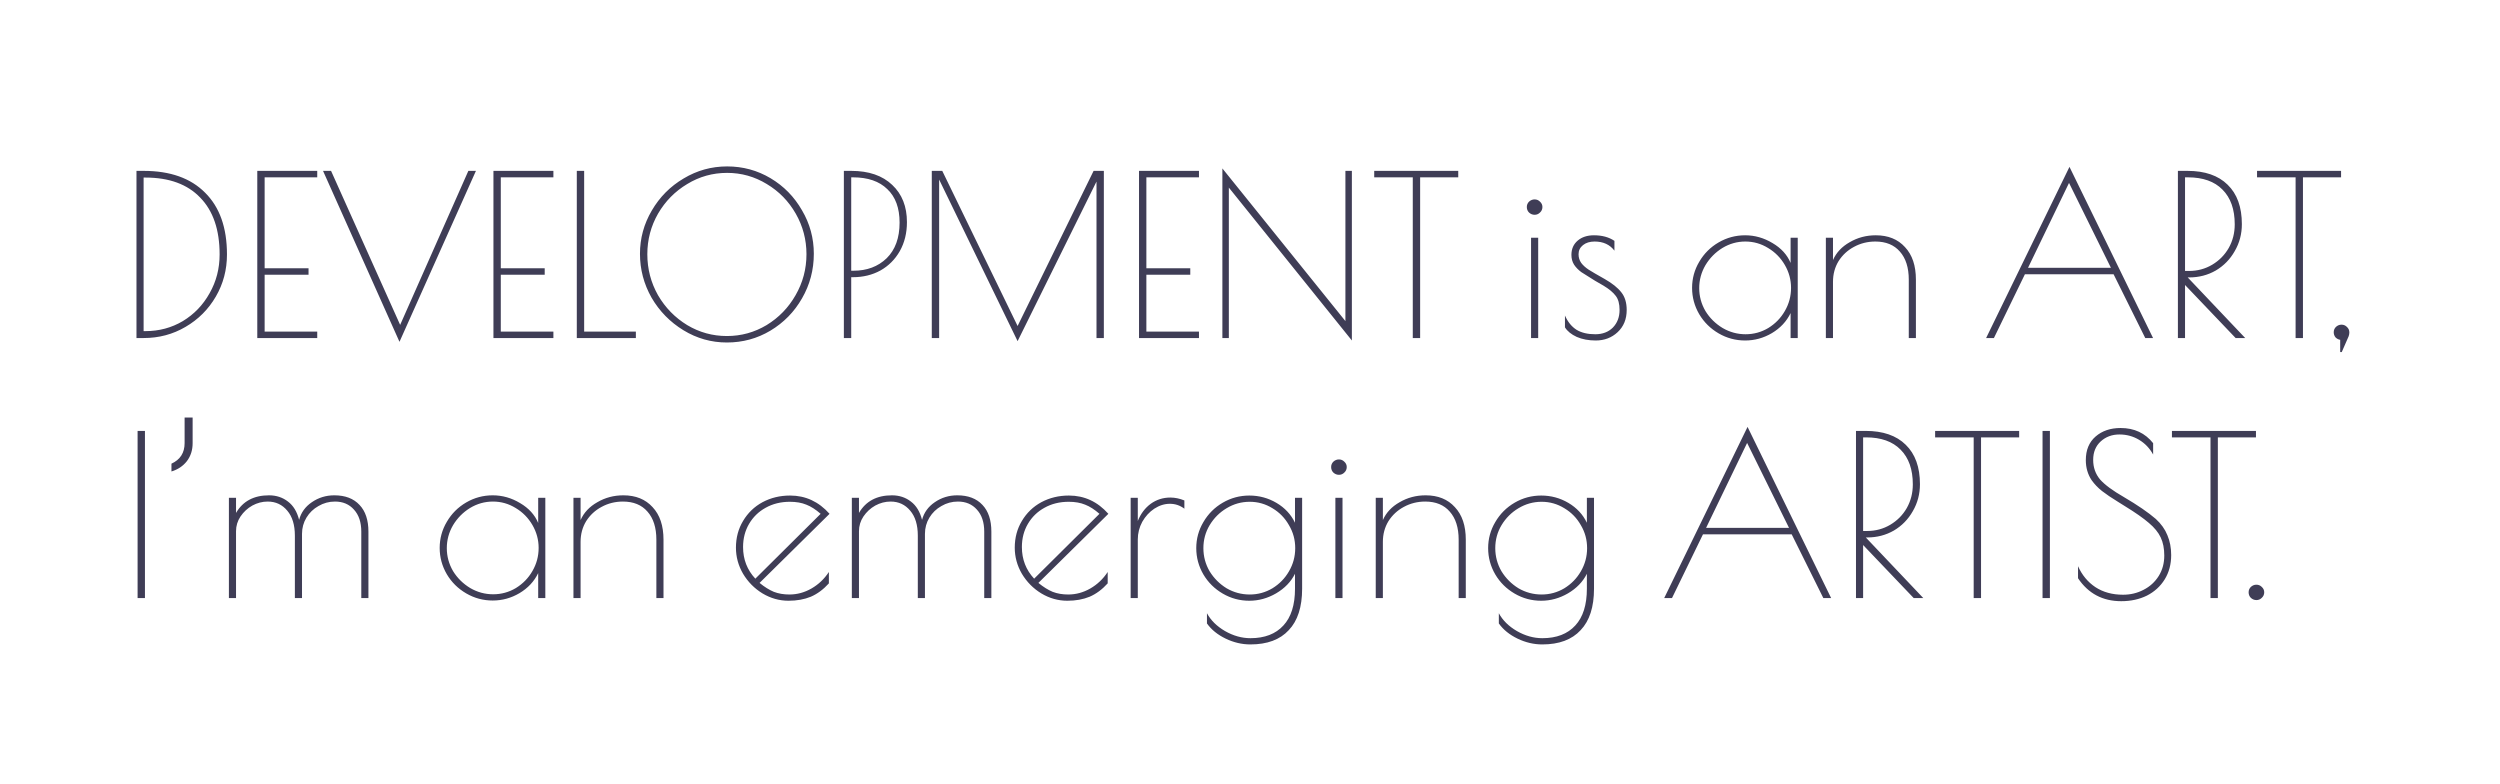 <svg width="673" height="211" viewBox="0 0 673 211" fill="none" xmlns="http://www.w3.org/2000/svg">
<g id="tagline">
<rect id="one" width="673" height="211" fill="white"/>
<path id="tagline_2" d="M36.74 46H38.66C45.82 46 51.34 47.96 55.22 51.88C59.14 55.76 61.1 61.3 61.1 68.5C61.1 72.62 60.1 76.4 58.1 79.84C56.1 83.28 53.38 86 49.94 88C46.54 90 42.78 91 38.66 91H36.74V46ZM39.14 89.14C42.82 89.14 46.18 88.24 49.22 86.44C52.26 84.6 54.66 82.1 56.42 78.94C58.22 75.78 59.12 72.3 59.12 68.5C59.12 61.86 57.38 56.76 53.9 53.2C50.46 49.6 45.54 47.8 39.14 47.8H38.66V89.14H39.14ZM69.26 46H85.4V47.74H71.24V72.22H83.059V73.96H71.24V89.26H85.4V91H69.26V46ZM128.121 46L107.541 92.02L86.961 46H89.121L107.721 87.46L126.081 46H128.121ZM132.834 46H148.974V47.74H134.814V72.22H146.634V73.96H134.814V89.26H148.974V91H132.834V46ZM155.275 46H157.255V89.26H171.175V91H155.275V46ZM195.681 92.2C191.481 92.2 187.581 91.1 183.981 88.9C180.381 86.7 177.521 83.78 175.401 80.14C173.321 76.46 172.281 72.52 172.281 68.32C172.281 64.16 173.341 60.28 175.461 56.68C177.581 53.04 180.441 50.16 184.041 48.04C187.641 45.88 191.541 44.8 195.741 44.8C199.981 44.8 203.881 45.86 207.441 47.98C211.001 50.1 213.821 52.98 215.901 56.62C218.021 60.22 219.081 64.12 219.081 68.32C219.081 72.64 218.021 76.64 215.901 80.32C213.821 83.96 210.981 86.86 207.381 89.02C203.821 91.14 199.921 92.2 195.681 92.2ZM195.681 90.46C199.521 90.46 203.081 89.48 206.361 87.52C209.641 85.52 212.241 82.84 214.161 79.48C216.121 76.08 217.101 72.4 217.101 68.44C217.101 64.52 216.141 60.88 214.221 57.52C212.301 54.16 209.701 51.5 206.421 49.54C203.141 47.54 199.581 46.54 195.741 46.54C191.861 46.54 188.281 47.54 185.001 49.54C181.721 51.5 179.101 54.16 177.141 57.52C175.221 60.88 174.261 64.52 174.261 68.44C174.261 72.4 175.221 76.08 177.141 79.48C179.101 82.84 181.721 85.52 185.001 87.52C188.281 89.48 191.841 90.46 195.681 90.46ZM227.168 46H229.148C233.868 46 237.548 47.26 240.188 49.78C242.828 52.26 244.148 55.6 244.148 59.8C244.148 62.72 243.508 65.32 242.228 67.6C240.948 69.84 239.208 71.58 237.008 72.82C234.808 74.02 232.348 74.62 229.628 74.62H229.148V91H227.168V46ZM229.748 72.88C233.388 72.88 236.368 71.76 238.688 69.52C241.008 67.24 242.168 64.04 242.168 59.92C242.168 56 241.068 53 238.868 50.92C236.708 48.8 233.628 47.74 229.628 47.74H229.148V72.88H229.748ZM297.157 46V91H295.177V48.88L273.937 91.84L252.817 48.34V91H250.837V46H253.657L273.937 87.76L294.397 46H297.157ZM306.623 46H322.763V47.74H308.603V72.22H320.423V73.96H308.603V89.26H322.763V91H306.623V46ZM330.804 50.5V91H329.064V45.34L362.184 86.44V46H363.924V91.66L330.804 50.5ZM380.32 47.74H369.94V46H392.56V47.74H382.3V91H380.32V47.74ZM413.12 57.82C412.56 57.82 412.06 57.62 411.62 57.22C411.22 56.82 411.02 56.32 411.02 55.72C411.02 55.16 411.22 54.68 411.62 54.28C412.06 53.88 412.56 53.68 413.12 53.68C413.68 53.68 414.16 53.88 414.56 54.28C415 54.68 415.22 55.16 415.22 55.72C415.22 56.32 415 56.82 414.56 57.22C414.16 57.62 413.68 57.82 413.12 57.82ZM412.16 64H414.08V91H412.16V64ZM429.566 91.66C427.646 91.66 425.946 91.34 424.466 90.7C422.986 90.02 421.926 89.16 421.286 88.12V84.94C422.046 86.66 423.086 87.94 424.406 88.78C425.726 89.58 427.406 89.98 429.446 89.98C431.406 89.98 432.986 89.38 434.186 88.18C435.386 86.94 435.986 85.36 435.986 83.44C435.986 81.8 435.646 80.54 434.966 79.66C434.286 78.74 433.186 77.82 431.666 76.9L429.386 75.58C427.746 74.58 426.506 73.8 425.666 73.24C424.866 72.64 424.226 71.98 423.746 71.26C423.266 70.5 423.026 69.62 423.026 68.62C423.026 67.02 423.586 65.74 424.706 64.78C425.826 63.82 427.286 63.34 429.086 63.34C431.286 63.34 433.126 63.84 434.606 64.84V67.48C433.366 65.84 431.586 65.02 429.266 65.02C427.986 65.02 426.946 65.34 426.146 65.98C425.346 66.62 424.946 67.44 424.946 68.44C424.946 69.32 425.186 70.1 425.666 70.78C426.146 71.42 426.806 72.02 427.646 72.58C428.526 73.14 429.966 73.98 431.966 75.1C434.006 76.26 435.506 77.46 436.466 78.7C437.426 79.9 437.906 81.48 437.906 83.44C437.906 85.92 437.086 87.92 435.446 89.44C433.846 90.92 431.886 91.66 429.566 91.66ZM469.789 91.66C467.229 91.66 464.849 91.02 462.649 89.74C460.449 88.46 458.709 86.74 457.429 84.58C456.149 82.38 455.509 80.02 455.509 77.5C455.509 74.98 456.149 72.64 457.429 70.48C458.709 68.28 460.449 66.54 462.649 65.26C464.849 63.98 467.229 63.34 469.789 63.34C472.389 63.34 474.849 64.04 477.169 65.44C479.489 66.8 481.109 68.58 482.029 70.78V64H483.949V91H482.029V84.28C480.949 86.52 479.269 88.32 476.989 89.68C474.749 91 472.349 91.66 469.789 91.66ZM469.909 89.98C472.109 89.98 474.149 89.42 476.029 88.3C477.909 87.14 479.389 85.62 480.469 83.74C481.589 81.82 482.149 79.74 482.149 77.5C482.149 75.3 481.589 73.24 480.469 71.32C479.349 69.4 477.849 67.88 475.969 66.76C474.089 65.6 472.049 65.02 469.849 65.02C467.649 65.02 465.589 65.6 463.669 66.76C461.789 67.92 460.269 69.46 459.109 71.38C457.989 73.3 457.429 75.36 457.429 77.56C457.429 79.76 457.989 81.82 459.109 83.74C460.269 85.62 461.809 87.14 463.729 88.3C465.649 89.42 467.709 89.98 469.909 89.98ZM491.522 64H493.442V70C494.322 68 495.822 66.4 497.942 65.2C500.062 63.96 502.402 63.34 504.962 63.34C508.282 63.34 510.902 64.4 512.822 66.52C514.782 68.6 515.762 71.52 515.762 75.28V91H513.842V75.28C513.842 72.04 513.042 69.52 511.442 67.72C509.882 65.92 507.682 65.02 504.842 65.02C502.762 65.02 500.842 65.5 499.082 66.46C497.362 67.38 495.982 68.66 494.942 70.3C493.942 71.94 493.442 73.8 493.442 75.88V91H491.522V64ZM579.602 91H577.502L568.982 73.84H545.102L536.762 91H534.662L557.102 44.92L579.602 91ZM568.262 72.1L556.982 49.24L545.942 72.1H568.262ZM586.291 46H588.871C593.551 46 597.151 47.24 599.671 49.72C602.231 52.2 603.511 55.74 603.511 60.34C603.511 62.98 602.871 65.4 601.591 67.6C600.351 69.8 598.651 71.54 596.491 72.82C594.331 74.06 591.951 74.68 589.351 74.68H588.931L604.411 91H601.831L588.211 76.72V91H586.291V46ZM589.291 72.94C591.571 72.94 593.651 72.38 595.531 71.26C597.411 70.14 598.891 68.64 599.971 66.76C601.051 64.84 601.591 62.72 601.591 60.4C601.591 56.36 600.491 53.24 598.291 51.04C596.131 48.84 593.031 47.74 588.991 47.74H588.211V72.94H589.291ZM617.976 47.74H607.596V46H630.216V47.74H619.956V91H617.976V47.74ZM632.439 89.56C632.439 89.84 632.379 90.16 632.259 90.52L630.399 94.78H629.979V91.48C629.499 91.4 629.079 91.18 628.719 90.82C628.399 90.42 628.239 89.96 628.239 89.44C628.239 88.88 628.439 88.4 628.839 88C629.279 87.6 629.779 87.4 630.339 87.4C630.899 87.4 631.379 87.6 631.779 88C632.219 88.4 632.439 88.88 632.439 89.44V89.56ZM37.04 116H39.02V161H37.04V116ZM46.156 124.82C48.516 123.74 49.696 121.9 49.696 119.3V112.4H51.856V119.3C51.856 121.18 51.336 122.8 50.296 124.16C49.256 125.48 47.876 126.4 46.156 126.92V124.82ZM61.62 134H63.54V138.08C65.38 134.92 68.34 133.34 72.42 133.34C74.38 133.34 76.08 133.9 77.52 135.02C78.96 136.1 79.96 137.74 80.52 139.94C81.04 137.98 82.18 136.4 83.94 135.2C85.74 133.96 87.76 133.34 90 133.34C92.92 133.34 95.18 134.2 96.78 135.92C98.38 137.6 99.18 140 99.18 143.12V161H97.26V143.12C97.26 140.6 96.6 138.62 95.28 137.18C94 135.74 92.3 135.02 90.18 135.02C88.58 135.02 87.1 135.42 85.74 136.22C84.38 136.98 83.3 138.02 82.5 139.34C81.7 140.66 81.3 142.12 81.3 143.72V161H79.38V144.2C79.38 141.32 78.7 139.08 77.34 137.48C75.98 135.84 74.22 135.02 72.06 135.02C70.62 135.02 69.24 135.38 67.92 136.1C66.64 136.82 65.58 137.8 64.74 139.04C63.94 140.24 63.54 141.56 63.54 143V161H61.62V134ZM132.641 161.66C130.081 161.66 127.701 161.02 125.501 159.74C123.301 158.46 121.561 156.74 120.281 154.58C119.001 152.38 118.361 150.02 118.361 147.5C118.361 144.98 119.001 142.64 120.281 140.48C121.561 138.28 123.301 136.54 125.501 135.26C127.701 133.98 130.081 133.34 132.641 133.34C135.241 133.34 137.701 134.04 140.021 135.44C142.341 136.8 143.961 138.58 144.881 140.78V134H146.801V161H144.881V154.28C143.801 156.52 142.121 158.32 139.841 159.68C137.601 161 135.201 161.66 132.641 161.66ZM132.761 159.98C134.961 159.98 137.001 159.42 138.881 158.3C140.761 157.14 142.241 155.62 143.321 153.74C144.441 151.82 145.001 149.74 145.001 147.5C145.001 145.3 144.441 143.24 143.321 141.32C142.201 139.4 140.701 137.88 138.821 136.76C136.941 135.6 134.901 135.02 132.701 135.02C130.501 135.02 128.441 135.6 126.521 136.76C124.641 137.92 123.121 139.46 121.961 141.38C120.841 143.3 120.281 145.36 120.281 147.56C120.281 149.76 120.841 151.82 121.961 153.74C123.121 155.62 124.661 157.14 126.581 158.3C128.501 159.42 130.561 159.98 132.761 159.98ZM154.374 134H156.294V140C157.174 138 158.674 136.4 160.794 135.2C162.914 133.96 165.254 133.34 167.814 133.34C171.134 133.34 173.754 134.4 175.674 136.52C177.634 138.6 178.614 141.52 178.614 145.28V161H176.694V145.28C176.694 142.04 175.894 139.52 174.294 137.72C172.734 135.92 170.534 135.02 167.694 135.02C165.614 135.02 163.694 135.5 161.934 136.46C160.214 137.38 158.834 138.66 157.794 140.3C156.794 141.94 156.294 143.8 156.294 145.88V161H154.374V134ZM212.514 160.04C214.594 160.04 216.574 159.5 218.454 158.42C220.334 157.34 221.894 155.86 223.134 153.98V157.04C221.654 158.68 220.034 159.88 218.274 160.64C216.514 161.36 214.514 161.72 212.274 161.72C209.794 161.72 207.454 161.06 205.254 159.74C203.094 158.42 201.354 156.66 200.034 154.46C198.754 152.26 198.114 149.92 198.114 147.44C198.114 144.76 198.754 142.36 200.034 140.24C201.314 138.08 203.054 136.4 205.254 135.2C207.494 134 209.974 133.4 212.694 133.4C216.854 133.4 220.394 135.04 223.314 138.32L204.474 156.92C205.794 158 207.074 158.8 208.314 159.32C209.554 159.8 210.954 160.04 212.514 160.04ZM200.034 147.26C200.034 150.58 201.134 153.42 203.334 155.78L220.914 138.32C219.594 137.16 218.314 136.34 217.074 135.86C215.834 135.34 214.354 135.08 212.634 135.08C210.194 135.08 208.014 135.62 206.094 136.7C204.214 137.74 202.734 139.18 201.654 141.02C200.574 142.86 200.034 144.94 200.034 147.26ZM229.315 134H231.235V138.08C233.075 134.92 236.035 133.34 240.115 133.34C242.075 133.34 243.775 133.9 245.215 135.02C246.655 136.1 247.655 137.74 248.215 139.94C248.735 137.98 249.875 136.4 251.635 135.2C253.435 133.96 255.455 133.34 257.695 133.34C260.615 133.34 262.875 134.2 264.475 135.92C266.075 137.6 266.875 140 266.875 143.12V161H264.955V143.12C264.955 140.6 264.295 138.62 262.975 137.18C261.695 135.74 259.995 135.02 257.875 135.02C256.275 135.02 254.795 135.42 253.435 136.22C252.075 136.98 250.995 138.02 250.195 139.34C249.395 140.66 248.995 142.12 248.995 143.72V161H247.075V144.2C247.075 141.32 246.395 139.08 245.035 137.48C243.675 135.84 241.915 135.02 239.755 135.02C238.315 135.02 236.935 135.38 235.615 136.1C234.335 136.82 233.275 137.8 232.435 139.04C231.635 140.24 231.235 141.56 231.235 143V161H229.315V134ZM287.572 160.04C289.652 160.04 291.632 159.5 293.512 158.42C295.392 157.34 296.952 155.86 298.192 153.98V157.04C296.712 158.68 295.092 159.88 293.332 160.64C291.572 161.36 289.572 161.72 287.332 161.72C284.852 161.72 282.512 161.06 280.312 159.74C278.152 158.42 276.412 156.66 275.092 154.46C273.812 152.26 273.172 149.92 273.172 147.44C273.172 144.76 273.812 142.36 275.092 140.24C276.372 138.08 278.112 136.4 280.312 135.2C282.552 134 285.032 133.4 287.752 133.4C291.912 133.4 295.452 135.04 298.372 138.32L279.532 156.92C280.852 158 282.132 158.8 283.372 159.32C284.612 159.8 286.012 160.04 287.572 160.04ZM275.092 147.26C275.092 150.58 276.192 153.42 278.392 155.78L295.972 138.32C294.652 137.16 293.372 136.34 292.132 135.86C290.892 135.34 289.412 135.08 287.692 135.08C285.252 135.08 283.072 135.62 281.152 136.7C279.272 137.74 277.792 139.18 276.712 141.02C275.632 142.86 275.092 144.94 275.092 147.26ZM304.374 134H306.294V140.24C307.094 138.28 308.254 136.74 309.774 135.62C311.334 134.5 313.094 133.94 315.054 133.94C316.294 133.94 317.554 134.2 318.834 134.72V136.94C317.674 136.06 316.374 135.62 314.934 135.62C313.494 135.62 312.094 136.06 310.734 136.94C309.414 137.82 308.334 139 307.494 140.48C306.694 141.96 306.294 143.54 306.294 145.22V161H304.374V134ZM336.613 173.48C334.333 173.48 332.113 172.96 329.953 171.92C327.793 170.88 326.113 169.52 324.913 167.84V165.08C325.953 167 327.573 168.6 329.773 169.88C332.013 171.16 334.293 171.8 336.613 171.8C340.453 171.8 343.413 170.66 345.493 168.38C347.573 166.14 348.613 162.84 348.613 158.48V154.46C347.533 156.62 345.833 158.38 343.513 159.74C341.233 161.06 338.833 161.72 336.313 161.72C333.753 161.72 331.373 161.08 329.173 159.8C326.973 158.52 325.233 156.8 323.953 154.64C322.673 152.44 322.033 150.08 322.033 147.56C322.033 145.04 322.673 142.7 323.953 140.54C325.233 138.34 326.973 136.6 329.173 135.32C331.373 134.04 333.753 133.4 336.313 133.4C338.953 133.4 341.393 134.06 343.633 135.38C345.873 136.7 347.533 138.48 348.613 140.72V134H350.533V158.48C350.533 163.4 349.333 167.12 346.933 169.64C344.573 172.2 341.133 173.48 336.613 173.48ZM336.433 160.04C338.633 160.04 340.673 159.48 342.553 158.36C344.433 157.2 345.913 155.68 346.993 153.8C348.113 151.88 348.673 149.8 348.673 147.56C348.673 145.32 348.113 143.26 346.993 141.38C345.913 139.46 344.433 137.94 342.553 136.82C340.673 135.66 338.633 135.08 336.433 135.08C334.193 135.08 332.113 135.66 330.193 136.82C328.313 137.94 326.793 139.46 325.633 141.38C324.513 143.26 323.953 145.32 323.953 147.56C323.953 149.8 324.513 151.88 325.633 153.8C326.793 155.68 328.313 157.2 330.193 158.36C332.113 159.48 334.193 160.04 336.433 160.04ZM360.444 127.82C359.884 127.82 359.384 127.62 358.944 127.22C358.544 126.82 358.344 126.32 358.344 125.72C358.344 125.16 358.544 124.68 358.944 124.28C359.384 123.88 359.884 123.68 360.444 123.68C361.004 123.68 361.484 123.88 361.884 124.28C362.324 124.68 362.544 125.16 362.544 125.72C362.544 126.32 362.324 126.82 361.884 127.22C361.484 127.62 361.004 127.82 360.444 127.82ZM359.484 134H361.404V161H359.484V134ZM370.35 134H372.27V140C373.15 138 374.65 136.4 376.77 135.2C378.89 133.96 381.23 133.34 383.79 133.34C387.11 133.34 389.73 134.4 391.65 136.52C393.61 138.6 394.59 141.52 394.59 145.28V161H392.67V145.28C392.67 142.04 391.87 139.52 390.27 137.72C388.71 135.92 386.51 135.02 383.67 135.02C381.59 135.02 379.67 135.5 377.91 136.46C376.19 137.38 374.81 138.66 373.77 140.3C372.77 141.94 372.27 143.8 372.27 145.88V161H370.35V134ZM415.187 173.48C412.907 173.48 410.687 172.96 408.527 171.92C406.367 170.88 404.687 169.52 403.487 167.84V165.08C404.527 167 406.147 168.6 408.347 169.88C410.587 171.16 412.867 171.8 415.187 171.8C419.027 171.8 421.987 170.66 424.067 168.38C426.147 166.14 427.187 162.84 427.187 158.48V154.46C426.107 156.62 424.407 158.38 422.087 159.74C419.807 161.06 417.407 161.72 414.887 161.72C412.327 161.72 409.947 161.08 407.747 159.8C405.547 158.52 403.807 156.8 402.527 154.64C401.247 152.44 400.607 150.08 400.607 147.56C400.607 145.04 401.247 142.7 402.527 140.54C403.807 138.34 405.547 136.6 407.747 135.32C409.947 134.04 412.327 133.4 414.887 133.4C417.527 133.4 419.967 134.06 422.207 135.38C424.447 136.7 426.107 138.48 427.187 140.72V134H429.107V158.48C429.107 163.4 427.907 167.12 425.507 169.64C423.147 172.2 419.707 173.48 415.187 173.48ZM415.007 160.04C417.207 160.04 419.247 159.48 421.127 158.36C423.007 157.2 424.487 155.68 425.567 153.8C426.687 151.88 427.247 149.8 427.247 147.56C427.247 145.32 426.687 143.26 425.567 141.38C424.487 139.46 423.007 137.94 421.127 136.82C419.247 135.66 417.207 135.08 415.007 135.08C412.767 135.08 410.687 135.66 408.767 136.82C406.887 137.94 405.367 139.46 404.207 141.38C403.087 143.26 402.527 145.32 402.527 147.56C402.527 149.8 403.087 151.88 404.207 153.8C405.367 155.68 406.887 157.2 408.767 158.36C410.687 159.48 412.767 160.04 415.007 160.04ZM492.942 161H490.842L482.322 143.84H458.442L450.102 161H448.002L470.442 114.92L492.942 161ZM481.602 142.1L470.322 119.24L459.282 142.1H481.602ZM499.631 116H502.211C506.891 116 510.491 117.24 513.011 119.72C515.571 122.2 516.851 125.74 516.851 130.34C516.851 132.98 516.211 135.4 514.931 137.6C513.691 139.8 511.991 141.54 509.831 142.82C507.671 144.06 505.291 144.68 502.691 144.68H502.271L517.751 161H515.171L501.551 146.72V161H499.631V116ZM502.631 142.94C504.911 142.94 506.991 142.38 508.871 141.26C510.751 140.14 512.231 138.64 513.311 136.76C514.391 134.84 514.931 132.72 514.931 130.4C514.931 126.36 513.831 123.24 511.631 121.04C509.471 118.84 506.371 117.74 502.331 117.74H501.551V142.94H502.631ZM531.316 117.74H520.936V116H543.556V117.74H533.296V161H531.316V117.74ZM549.853 116H551.833V161H549.853V116ZM571.043 161.84C566.043 161.84 562.163 159.78 559.403 155.66V152.42C560.483 154.82 562.043 156.7 564.083 158.06C566.163 159.42 568.643 160.1 571.523 160.1C573.523 160.1 575.363 159.66 577.043 158.78C578.763 157.9 580.123 156.66 581.123 155.06C582.123 153.46 582.623 151.62 582.623 149.54C582.623 147.66 582.303 146.04 581.663 144.68C581.023 143.32 579.963 142.02 578.483 140.78C577.003 139.5 574.863 138 572.063 136.28L570.143 135.08C568.383 134 566.963 133.04 565.883 132.2C564.803 131.36 563.863 130.38 563.063 129.26C562.023 127.7 561.503 125.9 561.503 123.86C561.503 121.14 562.383 119.02 564.143 117.5C565.903 115.98 568.143 115.22 570.863 115.22C574.543 115.22 577.463 116.58 579.623 119.3V122.36C578.703 120.68 577.443 119.36 575.843 118.4C574.243 117.44 572.483 116.96 570.563 116.96C568.563 116.96 566.883 117.58 565.523 118.82C564.163 120.06 563.483 121.72 563.483 123.8C563.483 125.84 564.103 127.6 565.343 129.08C566.623 130.52 568.763 132.1 571.763 133.82C575.443 135.98 578.303 137.94 580.343 139.7C581.783 141.02 582.823 142.48 583.463 144.08C584.143 145.68 584.483 147.46 584.483 149.42C584.483 151.9 583.903 154.08 582.743 155.96C581.583 157.84 579.983 159.3 577.943 160.34C575.903 161.34 573.603 161.84 571.043 161.84ZM595.066 117.74H584.686V116H607.306V117.74H597.046V161H595.066V117.74ZM607.429 161.54C606.869 161.54 606.369 161.34 605.929 160.94C605.529 160.54 605.329 160.04 605.329 159.44C605.329 158.88 605.529 158.4 605.929 158C606.369 157.6 606.869 157.4 607.429 157.4C607.989 157.4 608.469 157.6 608.869 158C609.309 158.4 609.529 158.88 609.529 159.44C609.529 160.04 609.309 160.54 608.869 160.94C608.469 161.34 607.989 161.54 607.429 161.54Z" fill="#3F3D56"/>
</g>
</svg>
